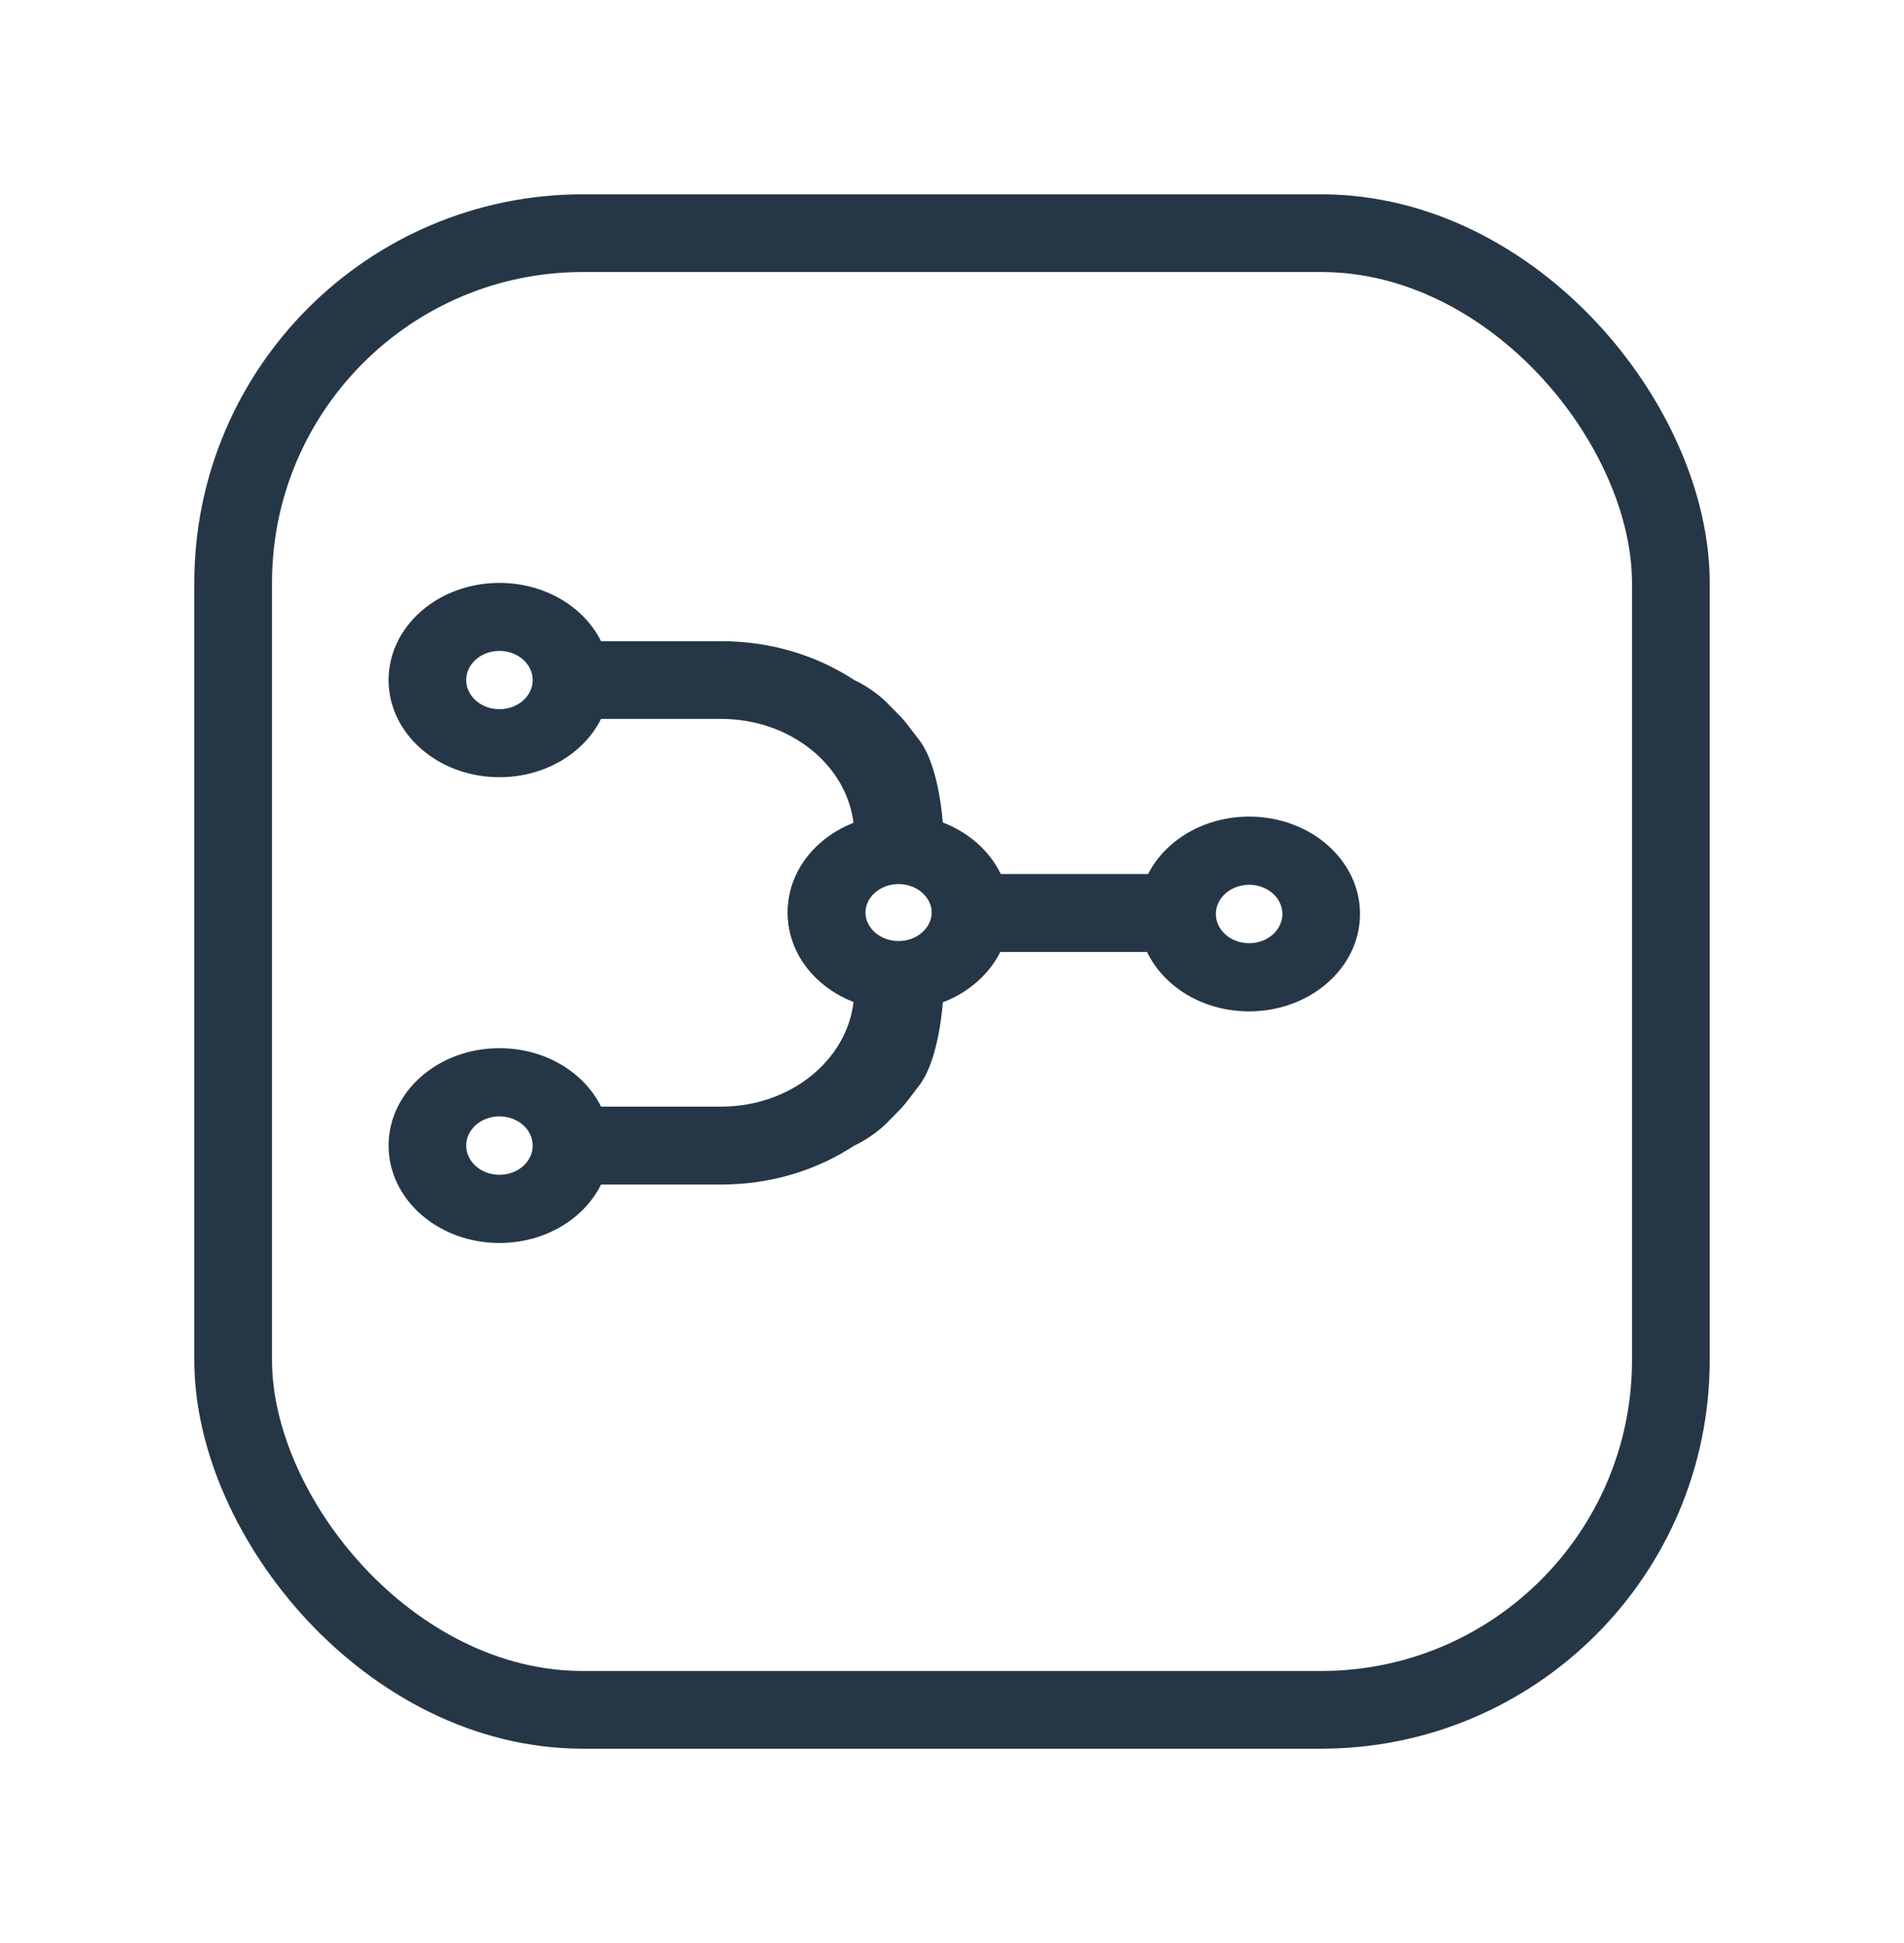 <svg width="49" height="50" viewBox="0 0 49 50" fill="none" xmlns="http://www.w3.org/2000/svg">
<g filter="url(#filter0_d_1238_46)">
<rect x="5" y="5" width="35" height="36" rx="8" fill="white"/>
<rect x="4" y="4" width="37" height="38" rx="9" stroke="#253746" stroke-width="2"/>
</g>
<path fill-rule="evenodd" clip-rule="evenodd" d="M21.969 25.758C20.971 25.369 20.272 24.489 20.272 23.465C20.272 22.08 21.549 20.958 23.125 20.958C24.701 20.958 25.978 22.08 25.978 23.465C25.978 24.492 25.276 25.375 24.266 25.761C24.266 25.761 24.183 27.238 23.661 27.926C23.139 28.613 23.294 28.41 22.878 28.842C22.463 29.275 21.984 29.48 21.984 29.48C21.031 30.109 19.844 30.482 18.56 30.482H15.468C15.029 31.369 14.023 31.986 12.853 31.986C11.277 31.986 10 30.864 10 29.48C10 28.095 11.277 26.973 12.853 26.973C14.023 26.973 15.029 27.59 15.468 28.477H18.56C20.34 28.477 21.805 27.283 21.969 25.758ZM22.52 22.933C22.68 22.792 22.898 22.713 23.125 22.713C23.352 22.713 23.57 22.792 23.73 22.933C23.891 23.074 23.981 23.265 23.981 23.465C23.981 23.664 23.891 23.855 23.73 23.996C23.57 24.137 23.352 24.216 23.125 24.216C22.898 24.216 22.68 24.137 22.52 23.996C22.359 23.855 22.269 23.664 22.269 23.465C22.269 23.265 22.359 23.074 22.52 22.933ZM13.459 28.948C13.619 29.089 13.709 29.28 13.709 29.48C13.709 29.679 13.619 29.87 13.459 30.011C13.298 30.152 13.08 30.231 12.853 30.231C12.626 30.231 12.409 30.152 12.248 30.011C12.088 29.87 11.997 29.679 11.997 29.48C11.997 29.28 12.088 29.089 12.248 28.948C12.409 28.807 12.626 28.728 12.853 28.728C13.08 28.728 13.298 28.807 13.459 28.948Z" fill="#253746"/>
<path fill-rule="evenodd" clip-rule="evenodd" d="M21.969 21.212C20.971 21.6 20.272 22.478 20.272 23.5C20.272 24.881 21.549 26 23.125 26C24.701 26 25.978 24.881 25.978 23.5C25.978 22.475 25.276 21.594 24.266 21.209C24.266 21.209 24.183 19.735 23.661 19.05C23.139 18.364 23.294 18.567 22.878 18.136C22.463 17.704 21.984 17.5 21.984 17.5C21.031 16.872 19.844 16.5 18.56 16.5H15.468C15.029 15.616 14.023 15 12.853 15C11.277 15 10 16.119 10 17.5C10 18.881 11.277 20 12.853 20C14.023 20 15.029 19.384 15.468 18.5H18.56C20.34 18.5 21.805 19.691 21.969 21.212ZM22.52 24.03C22.68 24.171 22.898 24.25 23.125 24.25C23.352 24.25 23.57 24.171 23.73 24.03C23.891 23.89 23.981 23.699 23.981 23.5C23.981 23.301 23.891 23.11 23.73 22.97C23.57 22.829 23.352 22.75 23.125 22.75C22.898 22.75 22.68 22.829 22.52 22.97C22.359 23.11 22.269 23.301 22.269 23.5C22.269 23.699 22.359 23.89 22.52 24.03ZM13.459 18.03C13.619 17.89 13.709 17.699 13.709 17.5C13.709 17.301 13.619 17.11 13.459 16.97C13.298 16.829 13.08 16.75 12.853 16.75C12.626 16.75 12.409 16.829 12.248 16.97C12.088 17.11 11.997 17.301 11.997 17.5C11.997 17.699 12.088 17.89 12.248 18.03C12.409 18.171 12.626 18.25 12.853 18.25C13.08 18.25 13.298 18.171 13.459 18.03Z" fill="#253746"/>
<path fill-rule="evenodd" clip-rule="evenodd" d="M25.712 22.492L29.546 22.492C29.996 21.61 31.01 21.002 32.18 21.014C33.756 21.029 35.018 22.163 35 23.547C34.982 24.932 33.69 26.041 32.114 26.026C30.944 26.015 29.947 25.388 29.519 24.497L25.712 24.497C25.712 24.272 25.712 22.492 25.712 22.492ZM31.535 24.046C31.376 23.903 31.288 23.711 31.291 23.512C31.293 23.312 31.386 23.122 31.549 22.982C31.711 22.843 31.93 22.766 32.157 22.768C32.384 22.77 32.6 22.852 32.759 22.994C32.918 23.137 33.005 23.329 33.003 23.528C33 23.727 32.907 23.918 32.745 24.057C32.583 24.197 32.364 24.274 32.137 24.272C31.91 24.269 31.693 24.188 31.535 24.046Z" fill="#253746"/>
<defs>
<filter id="filter0_d_1238_46" x="0.8" y="0.8" width="47.4" height="48.4" filterUnits="userSpaceOnUse" color-interpolation-filters="sRGB">
<feFlood flood-opacity="0" result="BackgroundImageFix"/>
<feColorMatrix in="SourceAlpha" type="matrix" values="0 0 0 0 0 0 0 0 0 0 0 0 0 0 0 0 0 0 127 0" result="hardAlpha"/>
<feOffset dx="2" dy="2"/>
<feGaussianBlur stdDeviation="2.1"/>
<feComposite in2="hardAlpha" operator="out"/>
<feColorMatrix type="matrix" values="0 0 0 0 0.145 0 0 0 0 0.216 0 0 0 0 0.275 0 0 0 0.25 0"/>
<feBlend mode="normal" in2="BackgroundImageFix" result="effect1_dropShadow_1238_46"/>
<feBlend mode="normal" in="SourceGraphic" in2="effect1_dropShadow_1238_46" result="shape"/>
</filter>
</defs>
</svg>
